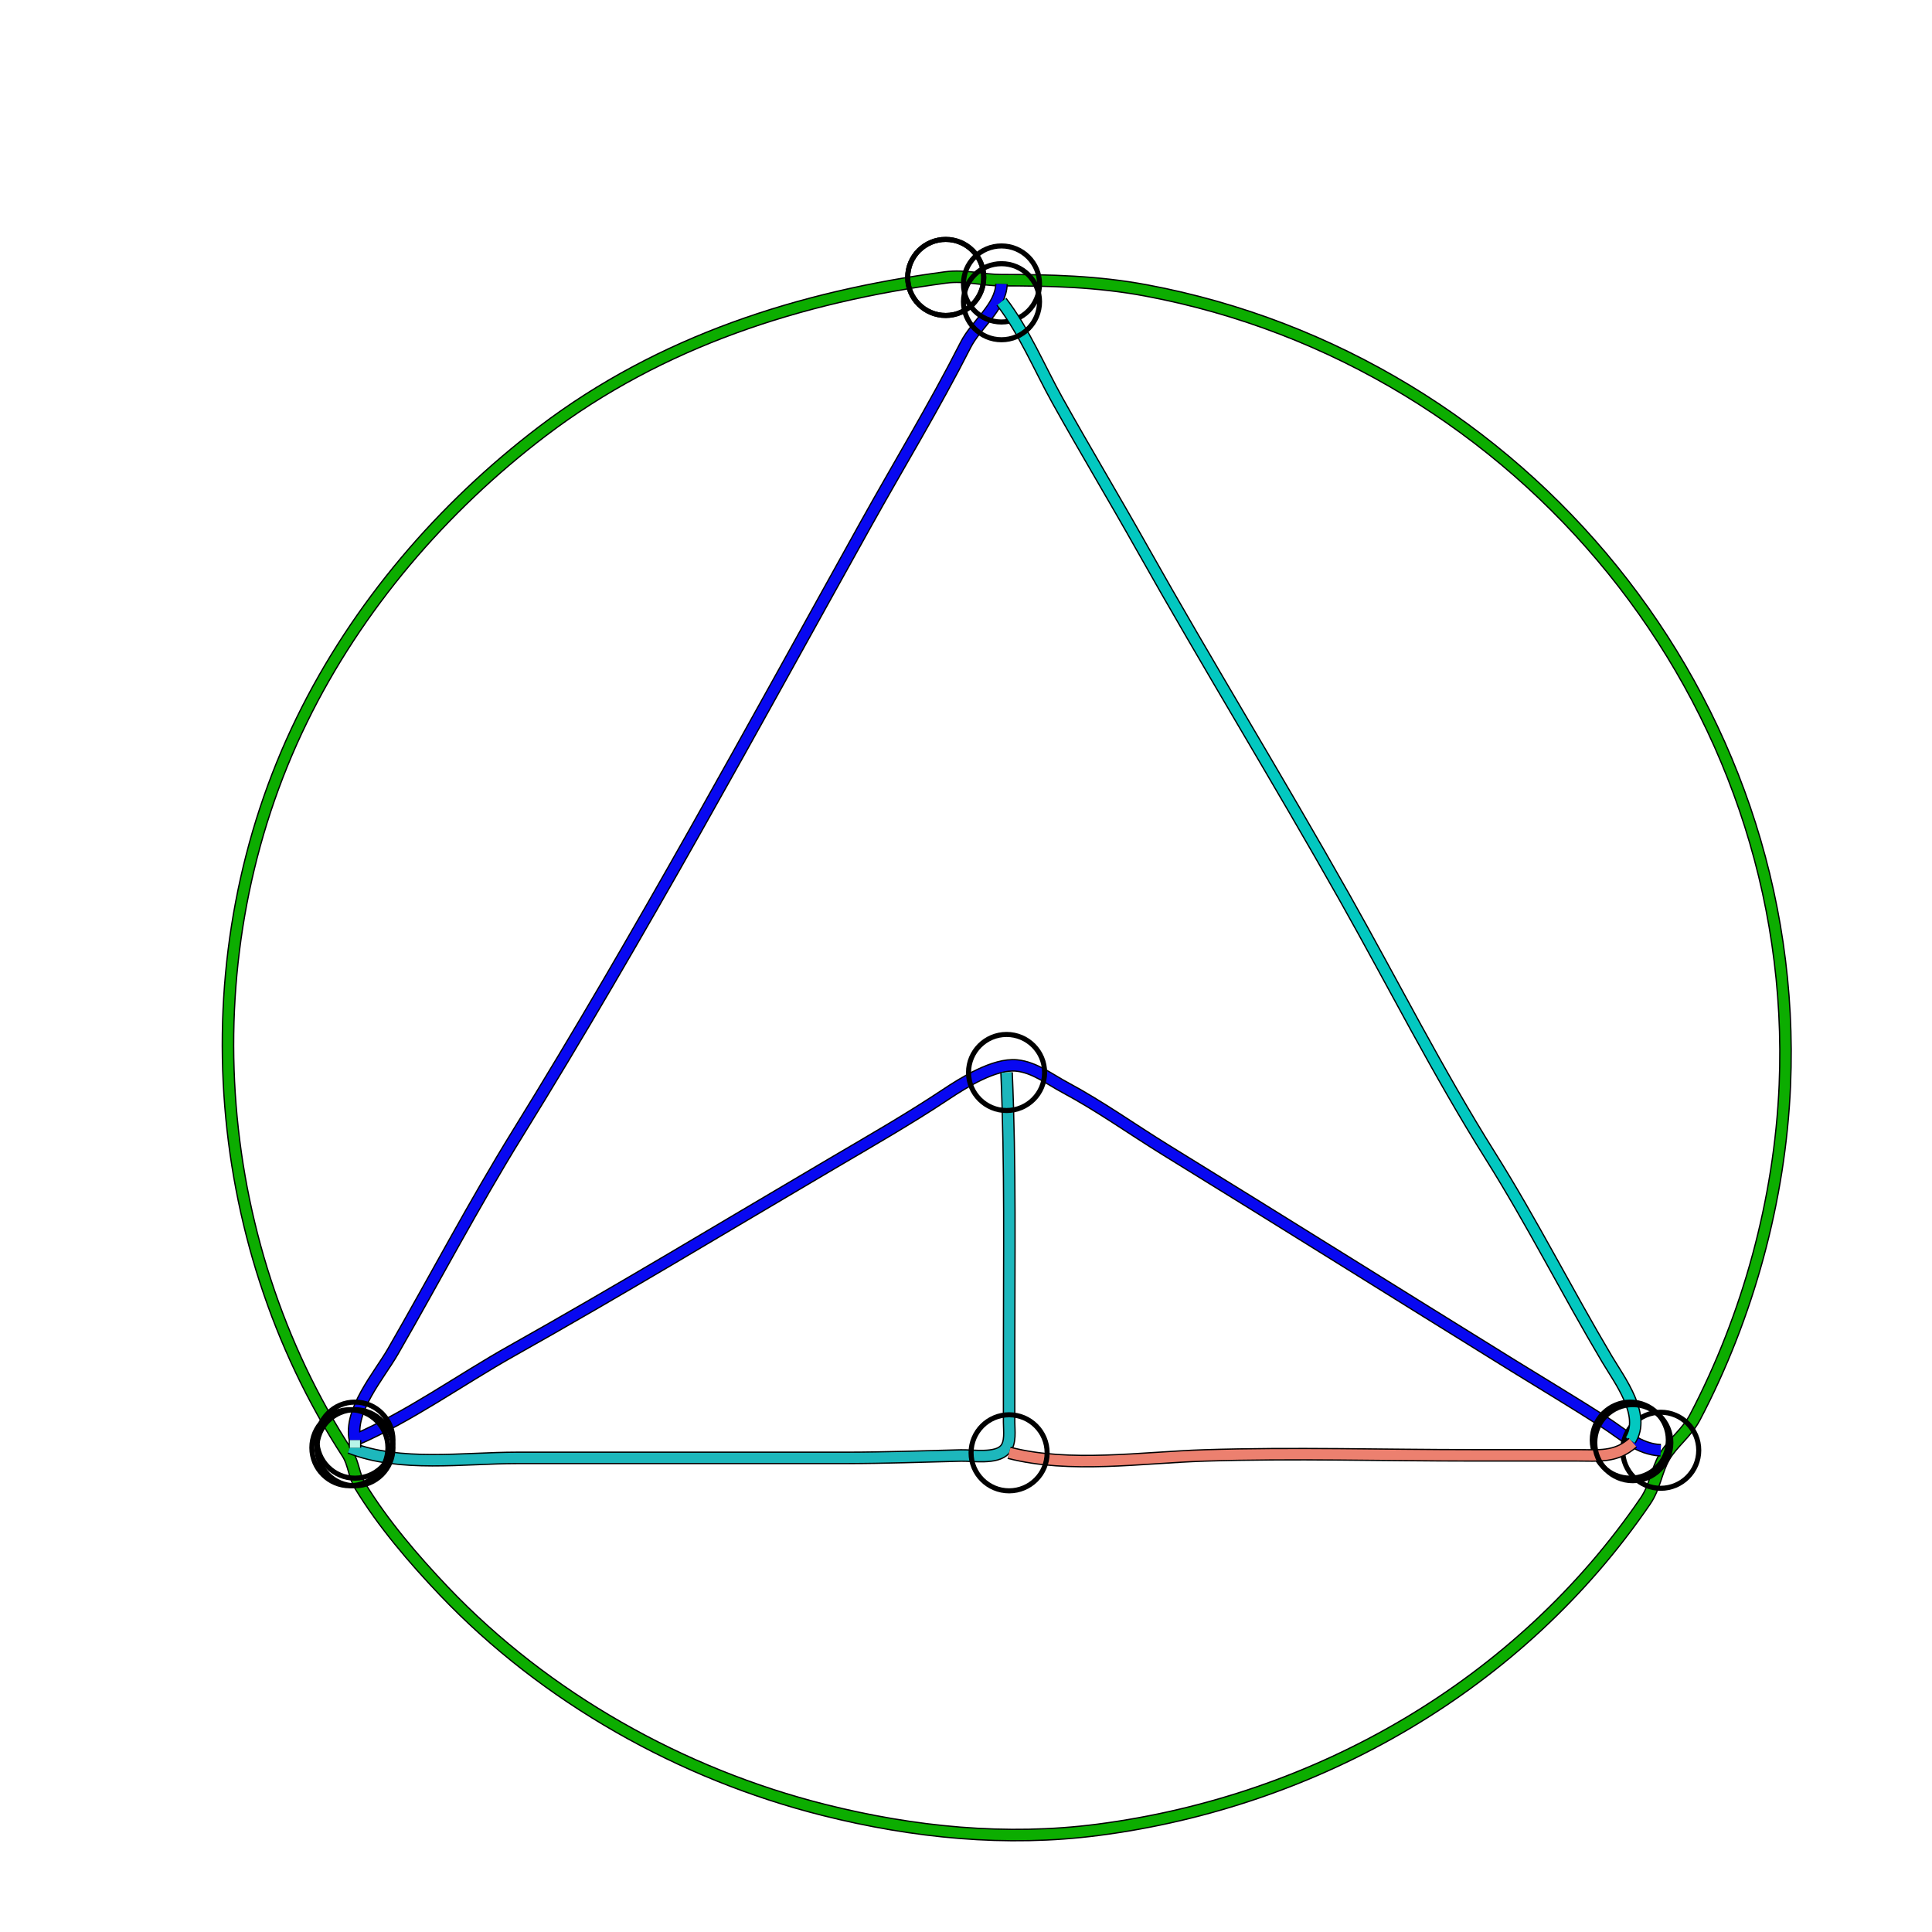 <?xml version="1.0" standalone="yes"?>
<svg width="762" height="762">
<path style="stroke:#000000;fill:none;stroke-width:5" d="M"/>
<path style="stroke:#1015A9;fill:none;stroke-width:4" d="M"/>
<path style="stroke:#000000;fill:none;stroke-width:5" d="M373 109.424C380.68 108.404 387.561 110.502 395 110.502C414.239 110.502 432.751 110.94 452 114.54C600.374 142.293 710.362 276.228 703.961 428C702.056 473.149 689.456 519.067 668.514 559C665.316 565.098 659.732 569.011 656.514 574.495C653.294 579.982 652.824 586.36 648.971 592C599.464 664.484 519.536 710.471 433 721.711C396.868 726.404 360.348 722.754 325 713.873C268.857 699.769 215.235 669.695 175.12 627.565C163.214 615.062 150.986 600.77 141.991 586C139.595 582.066 139.465 577.033 137.013 573.259C81.979 488.566 74.113 376.003 119.032 284C140.912 239.184 174.46 200.115 214 170.039C260.622 134.574 315.621 117.051 373 109.424"/>
<path style="stroke:#0CAD00;fill:none;stroke-width:4" d="M373 109.424C380.68 108.404 387.561 110.502 395 110.502C414.239 110.502 432.751 110.94 452 114.54C600.374 142.293 710.362 276.228 703.961 428C702.056 473.149 689.456 519.067 668.514 559C665.316 565.098 659.732 569.011 656.514 574.495C653.294 579.982 652.824 586.36 648.971 592C599.464 664.484 519.536 710.471 433 721.711C396.868 726.404 360.348 722.754 325 713.873C268.857 699.769 215.235 669.695 175.12 627.565C163.214 615.062 150.986 600.77 141.991 586C139.595 582.066 139.465 577.033 137.013 573.259C81.979 488.566 74.113 376.003 119.032 284C140.912 239.184 174.46 200.115 214 170.039C260.622 134.574 315.621 117.051 373 109.424"/>
<circle stroke="#000000" fill="none" stroke-width="2" r="15" cx="373" cy="109.424"/>
<circle stroke="#000000" fill="none" stroke-width="2" r="15" cx="373" cy="109.424"/>
<path style="stroke:#000000;fill:none;stroke-width:5" d="M395 112C394.7 121.239 385.001 127.851 380.866 136C368.596 160.181 354.54 183.28 341.347 207C296.664 287.337 252.56 368.784 204.193 447C186.818 475.098 171.491 504.37 155 533C149.42 542.687 137.474 556.193 140 568C161.899 558.464 181.228 544.373 202 532.71C244.423 508.89 286.102 483.659 328 459.011C343.08 450.14 358.447 441.344 373 431.667C379.972 427.03 392.209 419.347 401.015 420.238C407.992 420.944 414.005 425.679 420 428.884C433.885 436.308 446.601 445.451 460 453.702C505.815 481.915 551.286 510.451 597 538.748C608.981 546.165 621.157 553.429 633 561.051C640.135 565.643 646.203 571.597 655 572"/>
<path style="stroke:#0808F1;fill:none;stroke-width:4" d="M395 112C394.7 121.239 385.001 127.851 380.866 136C368.596 160.181 354.54 183.28 341.347 207C296.664 287.337 252.56 368.784 204.193 447C186.818 475.098 171.491 504.37 155 533C149.42 542.687 137.474 556.193 140 568C161.899 558.464 181.228 544.373 202 532.71C244.423 508.89 286.102 483.659 328 459.011C343.08 450.14 358.447 441.344 373 431.667C379.972 427.03 392.209 419.347 401.015 420.238C407.992 420.944 414.005 425.679 420 428.884C433.885 436.308 446.601 445.451 460 453.702C505.815 481.915 551.286 510.451 597 538.748C608.981 546.165 621.157 553.429 633 561.051C640.135 565.643 646.203 571.597 655 572"/>
<circle stroke="#000000" fill="none" stroke-width="2" r="15" cx="395" cy="112"/>
<circle stroke="#000000" fill="none" stroke-width="2" r="15" cx="655" cy="572"/>
<path style="stroke:#000000;fill:none;stroke-width:5" d="M395 119C403.866 130.496 410.007 145.273 417.098 158C427.95 177.477 439.43 196.573 450.348 216C476.366 262.296 504.225 307.676 530.324 354C549.432 387.914 567.171 423.006 587.888 456C604.224 482.017 618.105 509.576 633.799 536C638.84 544.487 649.305 558.145 643 568"/>
<path style="stroke:#03C8C0;fill:none;stroke-width:4" d="M395 119C403.866 130.496 410.007 145.273 417.098 158C427.95 177.477 439.43 196.573 450.348 216C476.366 262.296 504.225 307.676 530.324 354C549.432 387.914 567.171 423.006 587.888 456C604.224 482.017 618.105 509.576 633.799 536C638.84 544.487 649.305 558.145 643 568"/>
<circle stroke="#000000" fill="none" stroke-width="2" r="15" cx="395" cy="119"/>
<circle stroke="#000000" fill="none" stroke-width="2" r="15" cx="643" cy="568"/>
<path style="stroke:#000000;fill:none;stroke-width:5" d="M397 423C398.576 459.689 398 496.199 398 533L398 561C398 564.275 398.75 568.973 396.397 571.647C392.956 575.557 383.655 573.95 379 574.064C364.019 574.431 349.045 574.994 334 575L204 575C182.817 574.993 157.805 578.797 138 571"/>
<path style="stroke:#1DB7BC;fill:none;stroke-width:4" d="M397 423C398.576 459.689 398 496.199 398 533L398 561C398 564.275 398.75 568.973 396.397 571.647C392.956 575.557 383.655 573.95 379 574.064C364.019 574.431 349.045 574.994 334 575L204 575C182.817 574.993 157.805 578.797 138 571"/>
<circle stroke="#000000" fill="none" stroke-width="2" r="15" cx="397" cy="423"/>
<circle stroke="#000000" fill="none" stroke-width="2" r="15" cx="138" cy="571"/>
<path style="stroke:#000000;fill:none;stroke-width:5" d="M140 568L140 571"/>
<path style="stroke:#B7F5E9;fill:none;stroke-width:4" d="M140 568L140 571"/>
<circle stroke="#000000" fill="none" stroke-width="2" r="15" cx="140" cy="568"/>
<circle stroke="#000000" fill="none" stroke-width="2" r="15" cx="140" cy="571"/>
<path style="stroke:#000000;fill:none;stroke-width:5" d="M644 569C637.308 574.946 630.48 574 622 574L581 574C545.699 574.014 510.167 572.922 475 574.043C450.402 574.828 421.961 579.199 398 573"/>
<path style="stroke:#EC806F;fill:none;stroke-width:4" d="M644 569C637.308 574.946 630.48 574 622 574L581 574C545.699 574.014 510.167 572.922 475 574.043C450.402 574.828 421.961 579.199 398 573"/>
<circle stroke="#000000" fill="none" stroke-width="2" r="15" cx="644" cy="569"/>
<circle stroke="#000000" fill="none" stroke-width="2" r="15" cx="398" cy="573"/>
</svg>